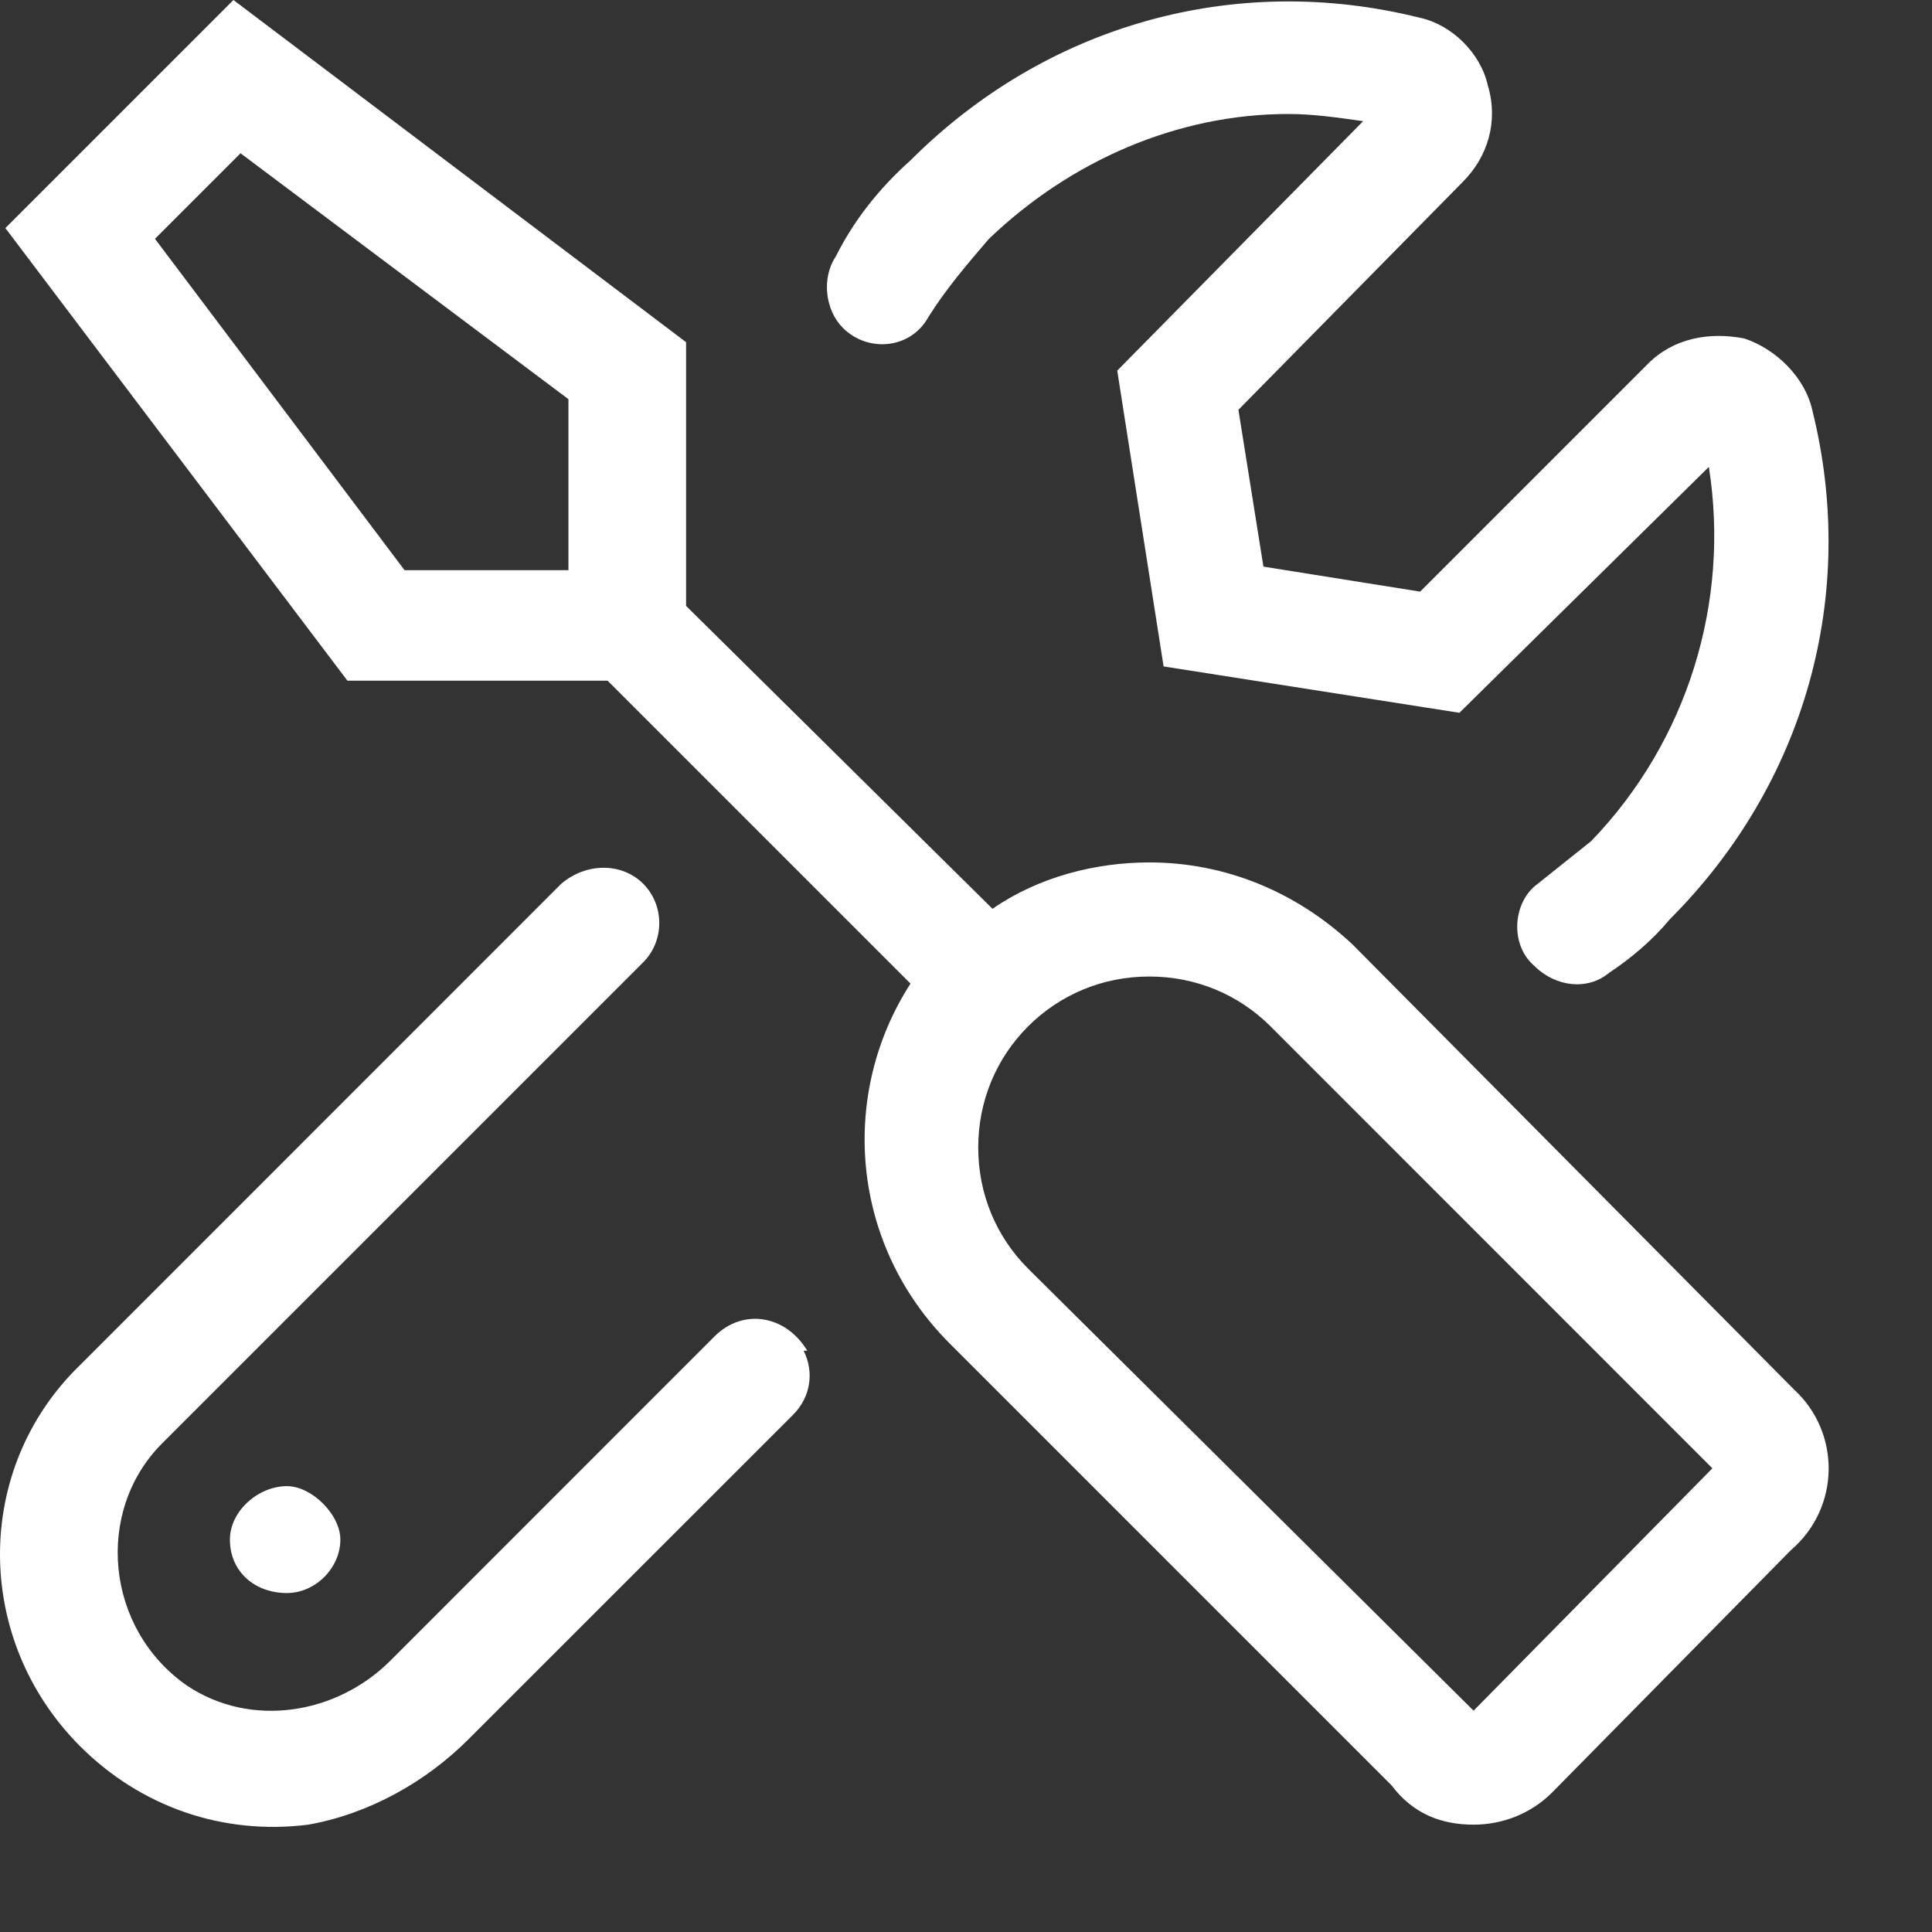 <svg width="18" height="18" viewBox="0 0 18 18" fill="none" xmlns="http://www.w3.org/2000/svg">
<rect x="0" y="0" width="18" height="18" fill="#333333" stroke="none"/>
<path d="M7.521 12.584C7.521 12.584 7.521 12.584 7.487 12.584C7.587 12.783 7.554 13.016 7.388 13.182L4.366 16.203C3.968 16.602 3.437 16.9 2.872 17C2.075 17.1 1.312 16.834 0.747 16.27C-0.249 15.273 -0.249 13.68 0.747 12.717L5.229 8.234C5.462 8.035 5.794 8.035 5.993 8.234C6.192 8.434 6.192 8.766 5.993 8.965L1.511 13.447C0.88 14.078 0.979 15.174 1.743 15.705C2.341 16.104 3.138 15.971 3.636 15.473L6.657 12.451C6.923 12.185 7.321 12.252 7.521 12.584ZM8.649 2.955C8.483 3.254 8.085 3.287 7.853 3.055C7.687 2.889 7.653 2.59 7.786 2.391C7.952 2.059 8.185 1.76 8.483 1.494C9.745 0.232 11.505 -0.266 13.231 0.166C13.53 0.232 13.796 0.498 13.862 0.797C13.962 1.129 13.862 1.461 13.63 1.693L11.538 3.818L11.771 5.279L13.231 5.512L15.356 3.387C15.589 3.154 15.921 3.088 16.253 3.154C16.552 3.254 16.817 3.52 16.884 3.818C17.315 5.545 16.817 7.305 15.556 8.566C15.39 8.766 15.19 8.932 14.991 9.064C14.792 9.23 14.493 9.197 14.294 8.998C14.062 8.799 14.095 8.4 14.327 8.234C14.493 8.102 14.659 7.969 14.825 7.836C15.722 6.906 16.12 5.611 15.921 4.35L13.597 6.641L10.841 6.209L10.409 3.453L12.7 1.129C12.468 1.096 12.235 1.062 12.003 1.062C10.974 1.062 9.978 1.494 9.214 2.225C9.015 2.457 8.815 2.689 8.649 2.955ZM2.142 14.344C2.142 14.078 2.407 13.846 2.673 13.846C2.905 13.846 3.171 14.111 3.171 14.344C3.171 14.609 2.938 14.842 2.673 14.842C2.374 14.842 2.142 14.643 2.142 14.344ZM16.718 12.949C17.149 13.348 17.149 14.045 16.685 14.443L14.46 16.701C14.261 16.9 13.995 17 13.729 17C13.431 17 13.165 16.9 12.966 16.635L8.849 12.518C7.919 11.588 7.819 10.193 8.483 9.164L5.661 6.342H3.237L0.05 2.125L2.175 0L6.392 3.188V5.645L9.247 8.467C9.679 8.168 10.21 8.035 10.708 8.035C11.405 8.035 12.069 8.301 12.601 8.799L16.718 12.949ZM5.329 5.312H5.296V3.719L2.241 1.428L1.444 2.225L3.769 5.312H5.329ZM13.729 15.938L15.954 13.68L11.837 9.562C11.538 9.264 11.14 9.098 10.708 9.098C10.276 9.098 9.878 9.264 9.579 9.562C9.28 9.861 9.114 10.26 9.114 10.691C9.114 11.123 9.28 11.521 9.579 11.82L13.729 15.938Z" fill="white"/>
</svg>
